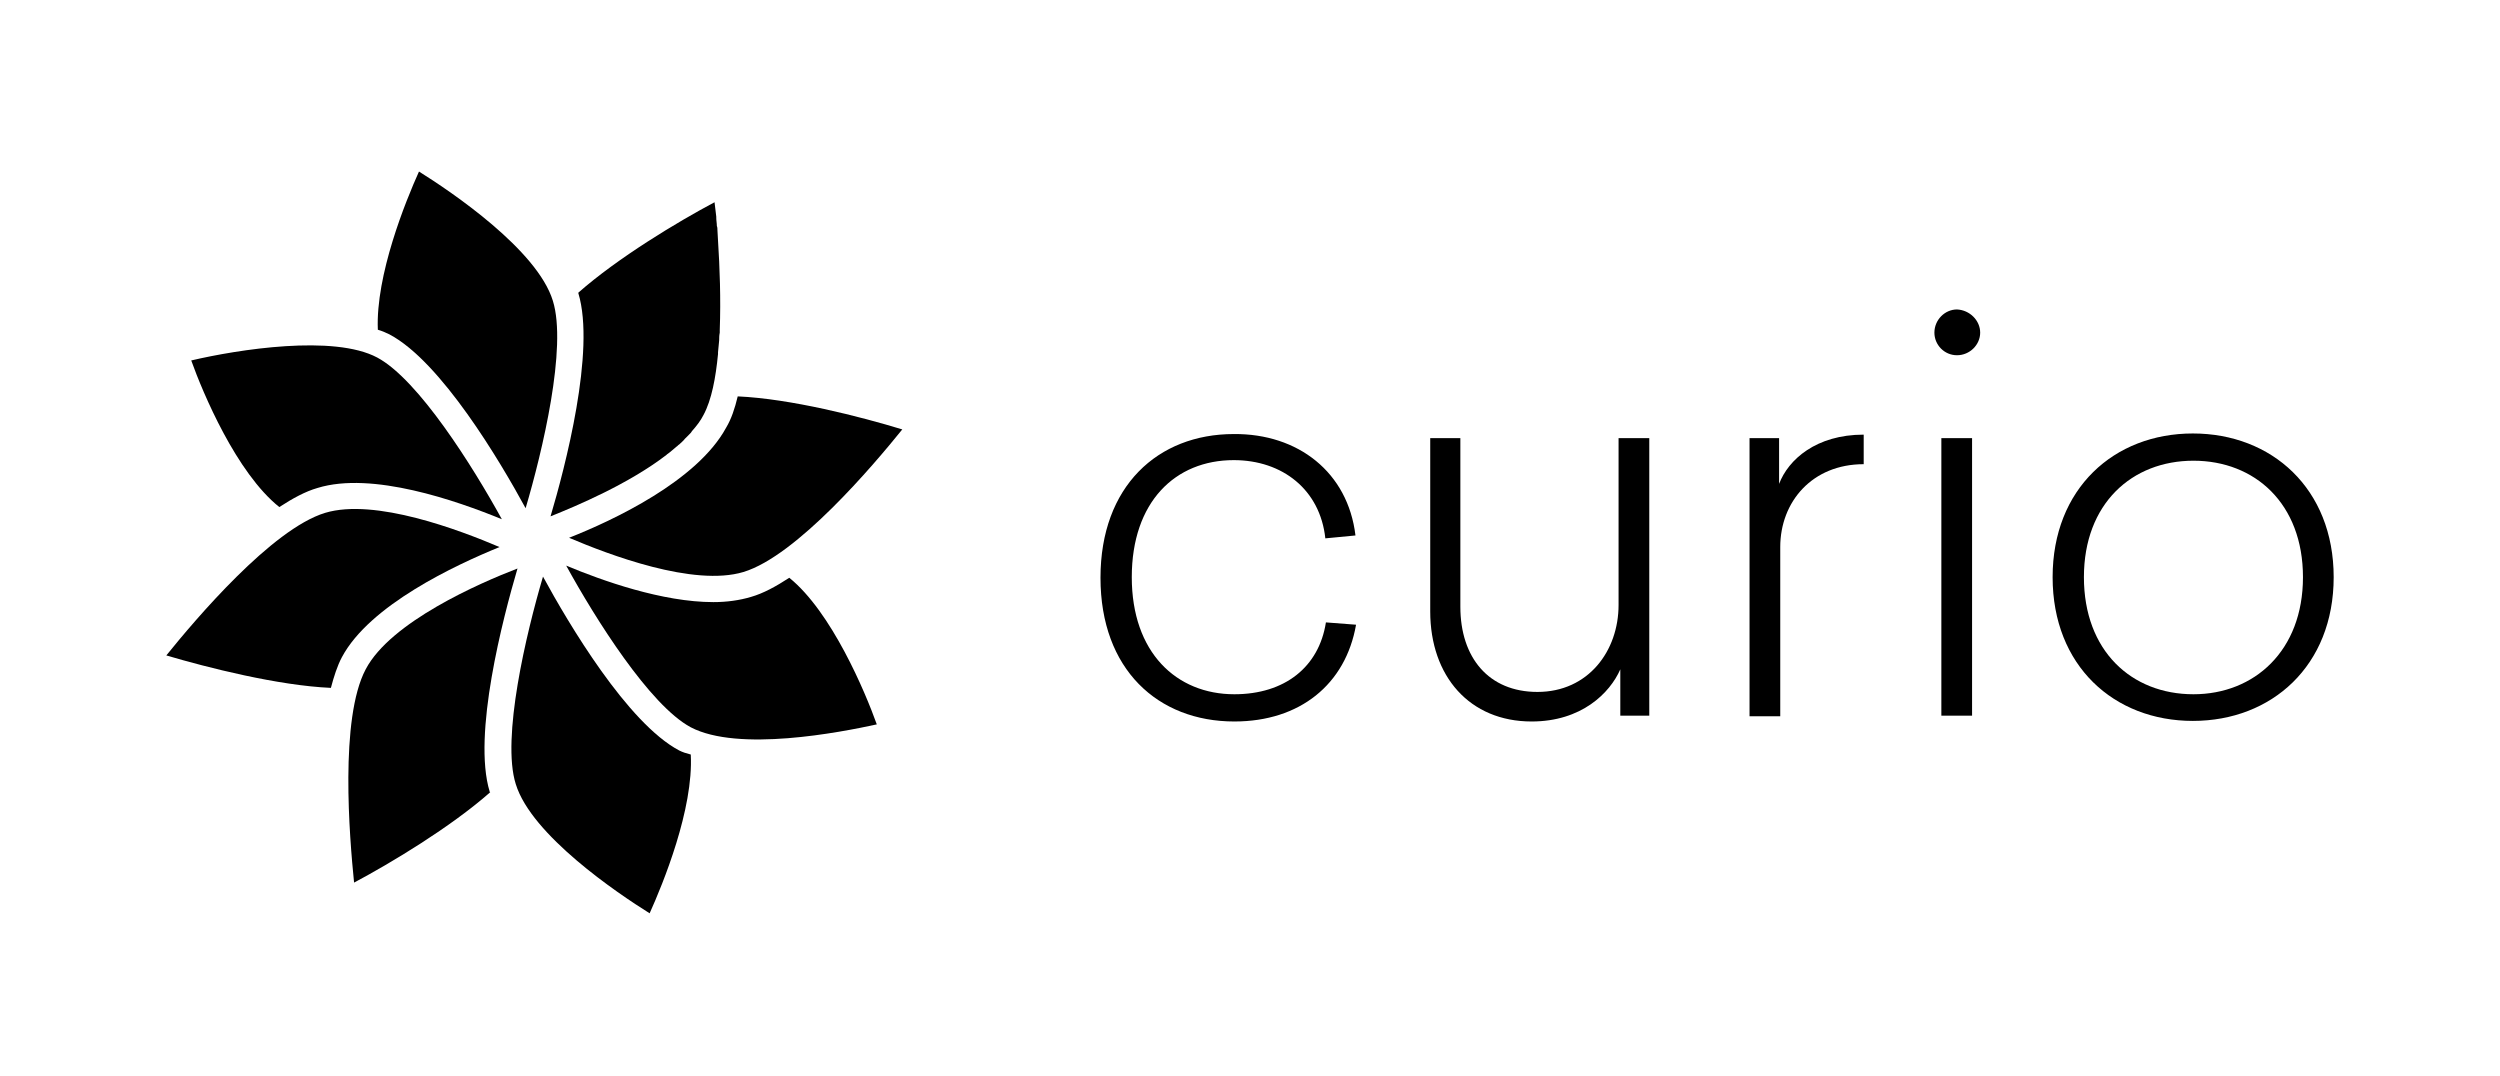 <svg xmlns="http://www.w3.org/2000/svg" id="Layer_1" x="0" y="0" enable-background="new 0 0 431.4 185.6" version="1.1" viewBox="0 0 431.4 185.6" xml:space="preserve"><g><g><path d="M233.9 92.4l-5.2 0.5c-0.9-8.4-7.4-13.5-15.8-13.5 -10.1 0-17.6 7.2-17.6 20.2 0 13 7.7 20.2 17.7 20.2 8.7 0 14.6-4.7 15.8-12.4l5.2 0.4c-1.8 10.3-9.7 16.7-21 16.7 -13.2 0-23.1-9-23.1-24.8s9.9-24.8 23-24.8C224 74.8 232.6 81.5 233.9 92.4z" class="st0"/><path d="M279.6 123.6v-8.1c-1.8 4.1-6.7 9-15.3 9 -10.7 0-17.5-7.8-17.5-19V75.6h5.2v29.1c0 8.8 4.9 14.7 13.3 14.7 8.8 0 14-7.1 14-15V75.6h5.3v47.9H279.6z" class="st0"/><path d="M321.6 80.1c-8.9 0-14.4 6.5-14.4 14.3v29.2h-5.3V75.6h5.1v7.9c1.6-4.2 6.4-8.5 14.6-8.5V80.1z" class="st0"/><path d="M341.7 57.4c0 2.1-1.8 3.9-4 3.9s-3.9-1.8-3.9-3.9c0-2.2 1.8-4 3.9-4C339.9 53.5 341.7 55.3 341.7 57.4zM335 123.6V75.6h5.3v47.9H335z" class="st0"/><path d="M402.7 99.6c0 15.3-10.7 24.8-24.3 24.8s-24.2-9.5-24.2-24.8 10.6-24.8 24.2-24.8S402.7 84.3 402.7 99.6zM359.6 99.6c0 12.7 8.2 20.2 18.9 20.2 10.5 0 18.9-7.5 18.9-20.2 0-12.7-8.3-20.1-18.9-20.1C367.9 79.5 359.6 86.9 359.6 99.6z" class="st0"/></g><g><path d="M67.2 57.7c8.9 4.7 19.1 21.9 23.5 30 2.9-9.8 7.2-27.8 4.7-35.8 -2.7-8.8-17.5-18.8-23.1-22.3 -2.3 5.1-7.5 17.9-7.1 27.3C65.9 57.1 66.6 57.4 67.2 57.7z" class="st0"/><path d="M59 113.4c4.8-9 19.6-15.9 27.2-19 -6.8-2.9-21.5-8.5-30.1-5.9 -9.2 2.8-22.4 18.4-27.4 24.6 7.1 2.1 19.3 5.2 28.4 5.6C57.6 116.8 58.2 114.9 59 113.4z" class="st0"/><path d="M136.2 99.7c-2.3 1.5-4.5 2.7-6.6 3.3 -2 0.6-4.2 0.9-6.5 0.9 -8.8 0-19.2-3.7-25.4-6.3 5 9.1 14.4 24.1 21.5 27.9 8.2 4.3 25.7 0.9 32.1-0.5C149.3 119.4 143.5 105.6 136.2 99.7z" class="st0"/><path d="M123.9 41.5L123.9 41.5c0-0.6-0.1-1.2-0.1-1.8 0-0.2 0-0.5-0.1-0.7 0-0.5-0.1-0.9-0.1-1.4 0-0.1 0-0.1 0-0.2 -0.1-0.9-0.2-1.8-0.3-2.5 -6.4 3.4-16.7 9.6-23.5 15.6 0 0 0 0.1 0 0.1 3 9.9-2.3 30.1-4.8 38.5 4.5-1.8 13.5-5.6 20-10.6 0 0 0.1-0.1 0.1-0.1 0.6-0.4 1.1-0.9 1.6-1.3 0.2-0.1 0.3-0.3 0.5-0.4 0.3-0.3 0.7-0.6 1-1 0.3-0.3 0.5-0.5 0.8-0.8 0.2-0.2 0.3-0.3 0.4-0.5 0.8-0.9 1.5-1.8 2-2.8 1.4-2.6 2.1-6.4 2.5-10.5 0-0.1 0-0.2 0-0.3 0.1-0.7 0.1-1.4 0.2-2.1 0-0.4 0-0.8 0.1-1.3 0-0.2 0-0.3 0-0.5C124.4 51.7 124.2 46.1 123.9 41.5z" class="st0"/><path d="M48.2 87.5c2.3-1.5 4.5-2.7 6.6-3.3 9.4-2.9 24 2.2 31.8 5.4 -5-9.1-14.4-24.1-21.5-27.9 -7.5-4-24-1.4-32.1 0.5C35 67.8 40.8 81.6 48.2 87.5z" class="st0"/><path d="M127.3 68.4c-0.5 2.1-1.1 3.9-2 5.4 -5 9.2-19.5 16-27.1 19 6.8 2.9 21.5 8.5 30.1 5.9 9.2-2.8 22.4-18.4 27.4-24.6C148.5 71.9 136.4 68.8 127.3 68.4z" class="st0"/><path d="M84.5 136.6c-3-9.8 2.3-30 4.8-38.5 -6.5 2.5-21.9 9.2-26.2 17.4 -4.5 8.5-2.8 28.9-2 36.8 6.4-3.4 16.7-9.6 23.5-15.6C84.5 136.7 84.5 136.7 84.5 136.6z" class="st0"/><path d="M117.2 129.5c-8.9-4.7-19.1-21.9-23.5-30 -2.9 9.8-7.2 27.9-4.7 35.8 2.7 8.8 17.5 18.8 23.1 22.3 2.3-5.1 7.6-18 7.1-27.4C118.4 130 117.8 129.8 117.2 129.5z" class="st0"/></g></g></svg>